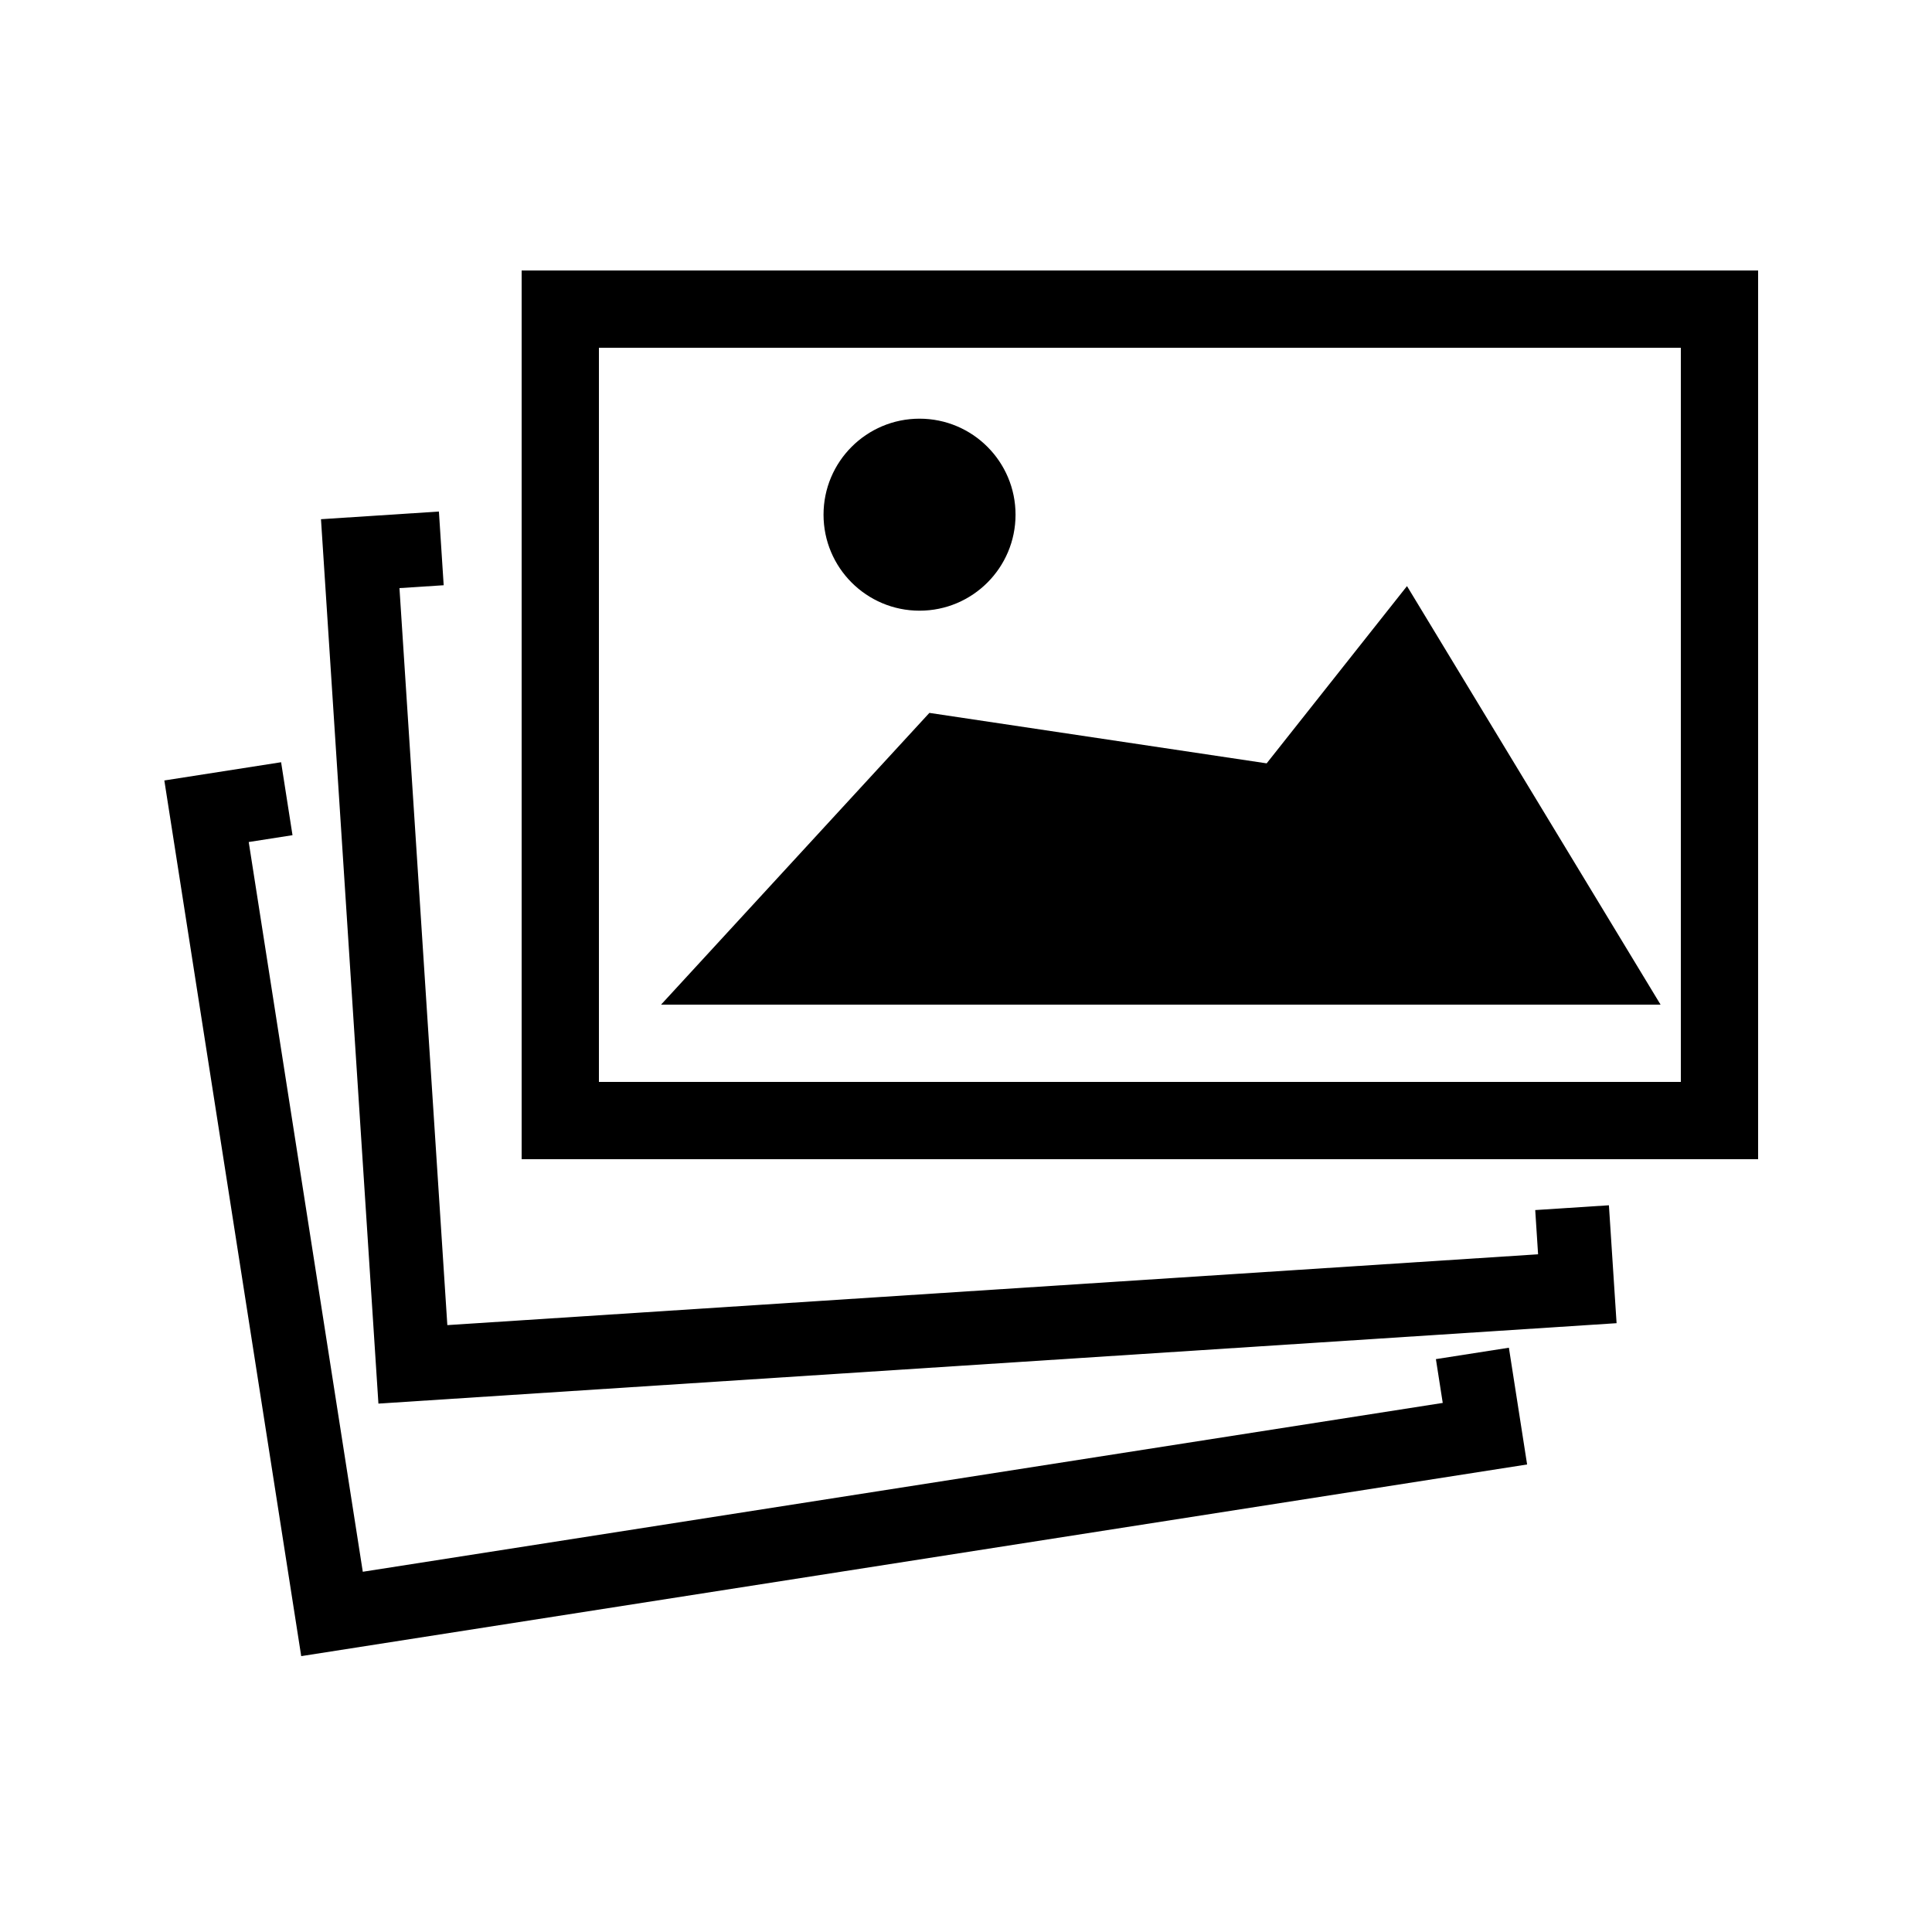 <svg xmlns="http://www.w3.org/2000/svg" xmlns:xlink="http://www.w3.org/1999/xlink" version="1.1" x="0px" y="0px" viewBox="0 0 100 100" enable-background="new 0 0 100 100" xml:space="preserve"><path fill="#000000" d="M27,14v46h64V14H27z M87,56H31V18h56V56z"/><polygon fill="#000000" points="79.463,62.633 79.611,64.922 23.154,68.588 20.676,30.44 22.965,30.292 22.718,26.477   16.614,26.874 19.587,72.65 83.674,68.488 83.277,62.385 "/><polygon fill="#000000" points="74.322,70.348 74.676,72.615 18.778,81.354 12.874,43.583 15.14,43.229 14.55,39.453 8.506,40.397   15.591,85.721 79.043,75.801 78.1,69.758 "/><polygon fill="#000000" points="85.951,52 72.826,30.336 65.562,39.511 48.105,36.899 34.216,52 "/><circle fill="#000000" cx="47.595" cy="26.64" r="4.969"/></svg>